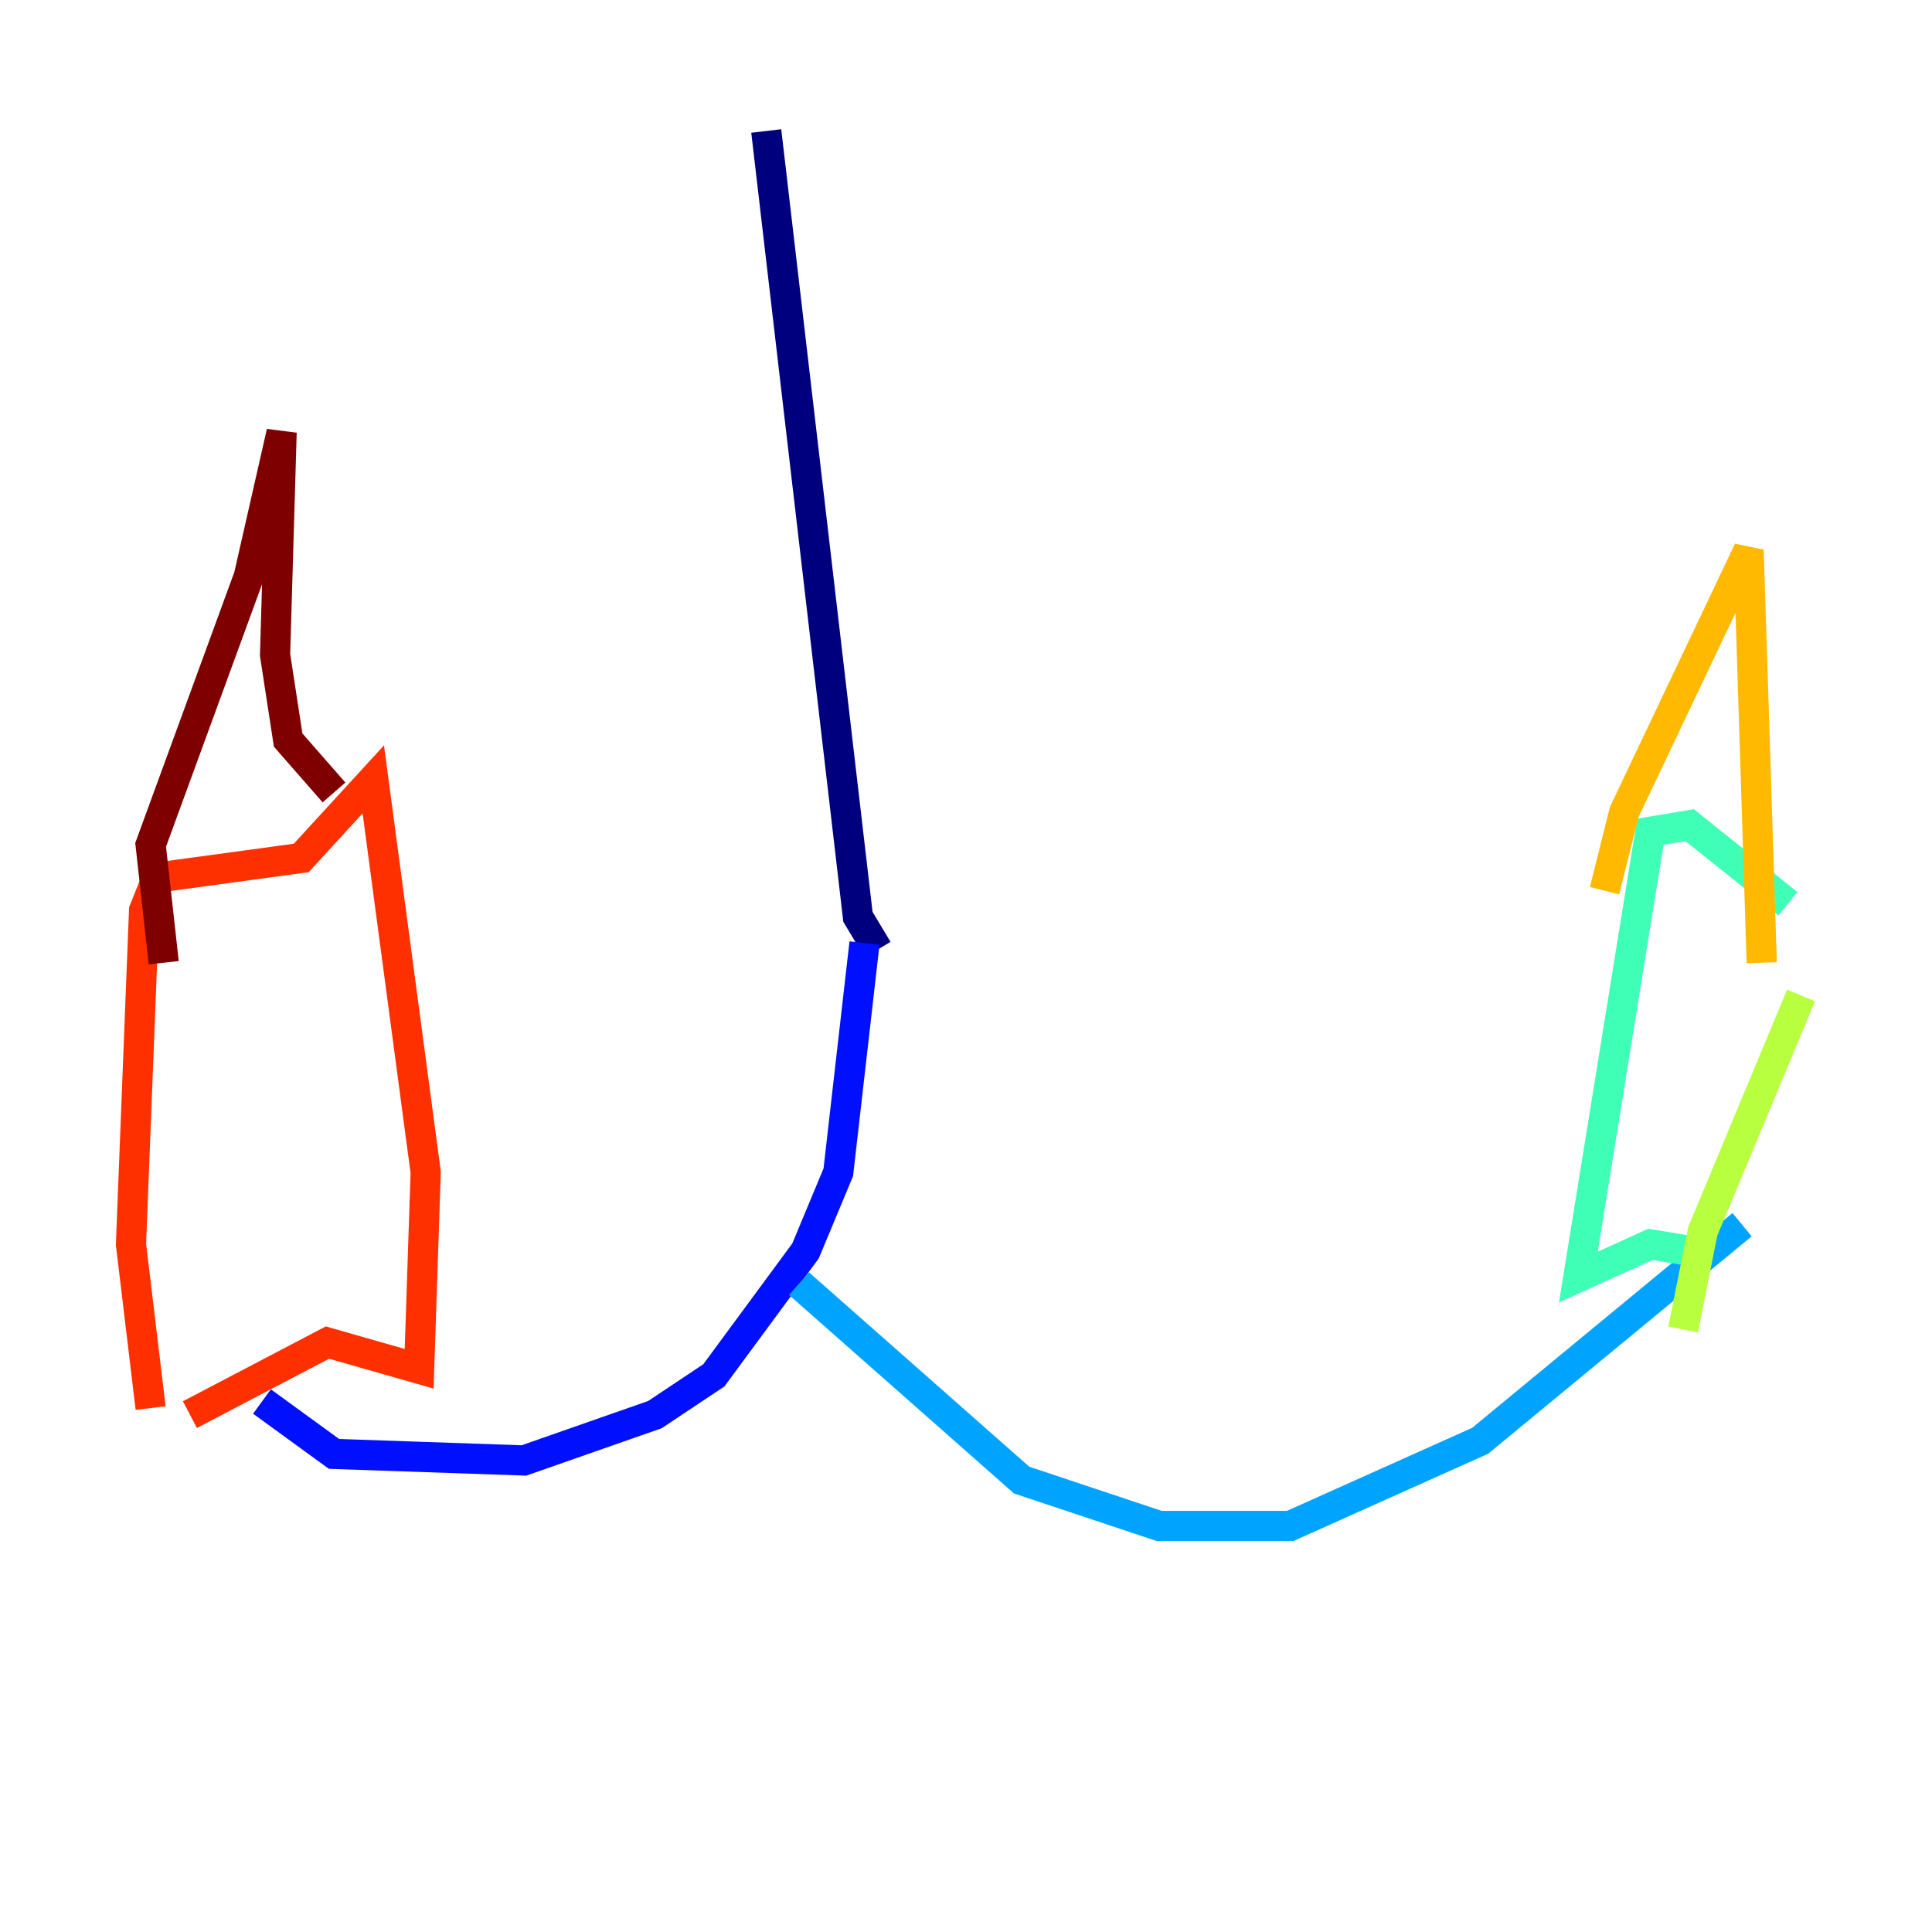 <?xml version="1.0" encoding="utf-8" ?>
<svg baseProfile="tiny" height="128" version="1.2" viewBox="0,0,128,128" width="128" xmlns="http://www.w3.org/2000/svg" xmlns:ev="http://www.w3.org/2001/xml-events" xmlns:xlink="http://www.w3.org/1999/xlink"><defs /><polyline fill="none" points="50.766,8.678 56.841,60.746 58.142,62.915" stroke="#00007f" stroke-width="2" /><polyline fill="none" points="57.275,62.481 55.539,77.668 53.37,82.875 47.295,91.119 43.39,93.722 34.712,96.759 22.129,96.325 17.356,92.854" stroke="#0010ff" stroke-width="2" /><polyline fill="none" points="52.936,85.044 67.688,98.061 76.8,101.098 85.478,101.098 98.061,95.458 115.417,81.139" stroke="#00a4ff" stroke-width="2" /><polyline fill="none" points="111.946,82.875 109.342,82.441 104.57,84.61 109.342,55.105 111.946,54.671 118.454,59.878" stroke="#3fffb7" stroke-width="2" /><polyline fill="none" points="119.322,65.953 112.814,81.573 111.512,88.081" stroke="#b7ff3f" stroke-width="2" /><polyline fill="none" points="106.305,59.01 107.607,53.803 115.851,36.447 116.719,63.783" stroke="#ffb900" stroke-width="2" /><polyline fill="none" points="12.583,93.722 21.695,88.949 27.77,90.685 28.203,77.668 24.732,51.634 19.959,56.841 10.414,58.142 9.546,60.312 8.678,82.441 9.98,93.288" stroke="#ff3000" stroke-width="2" /><polyline fill="none" points="10.848,63.783 9.98,55.973 16.488,38.183 18.658,28.637 18.224,43.39 19.091,49.031 22.129,52.502" stroke="#7f0000" stroke-width="2" /></svg>